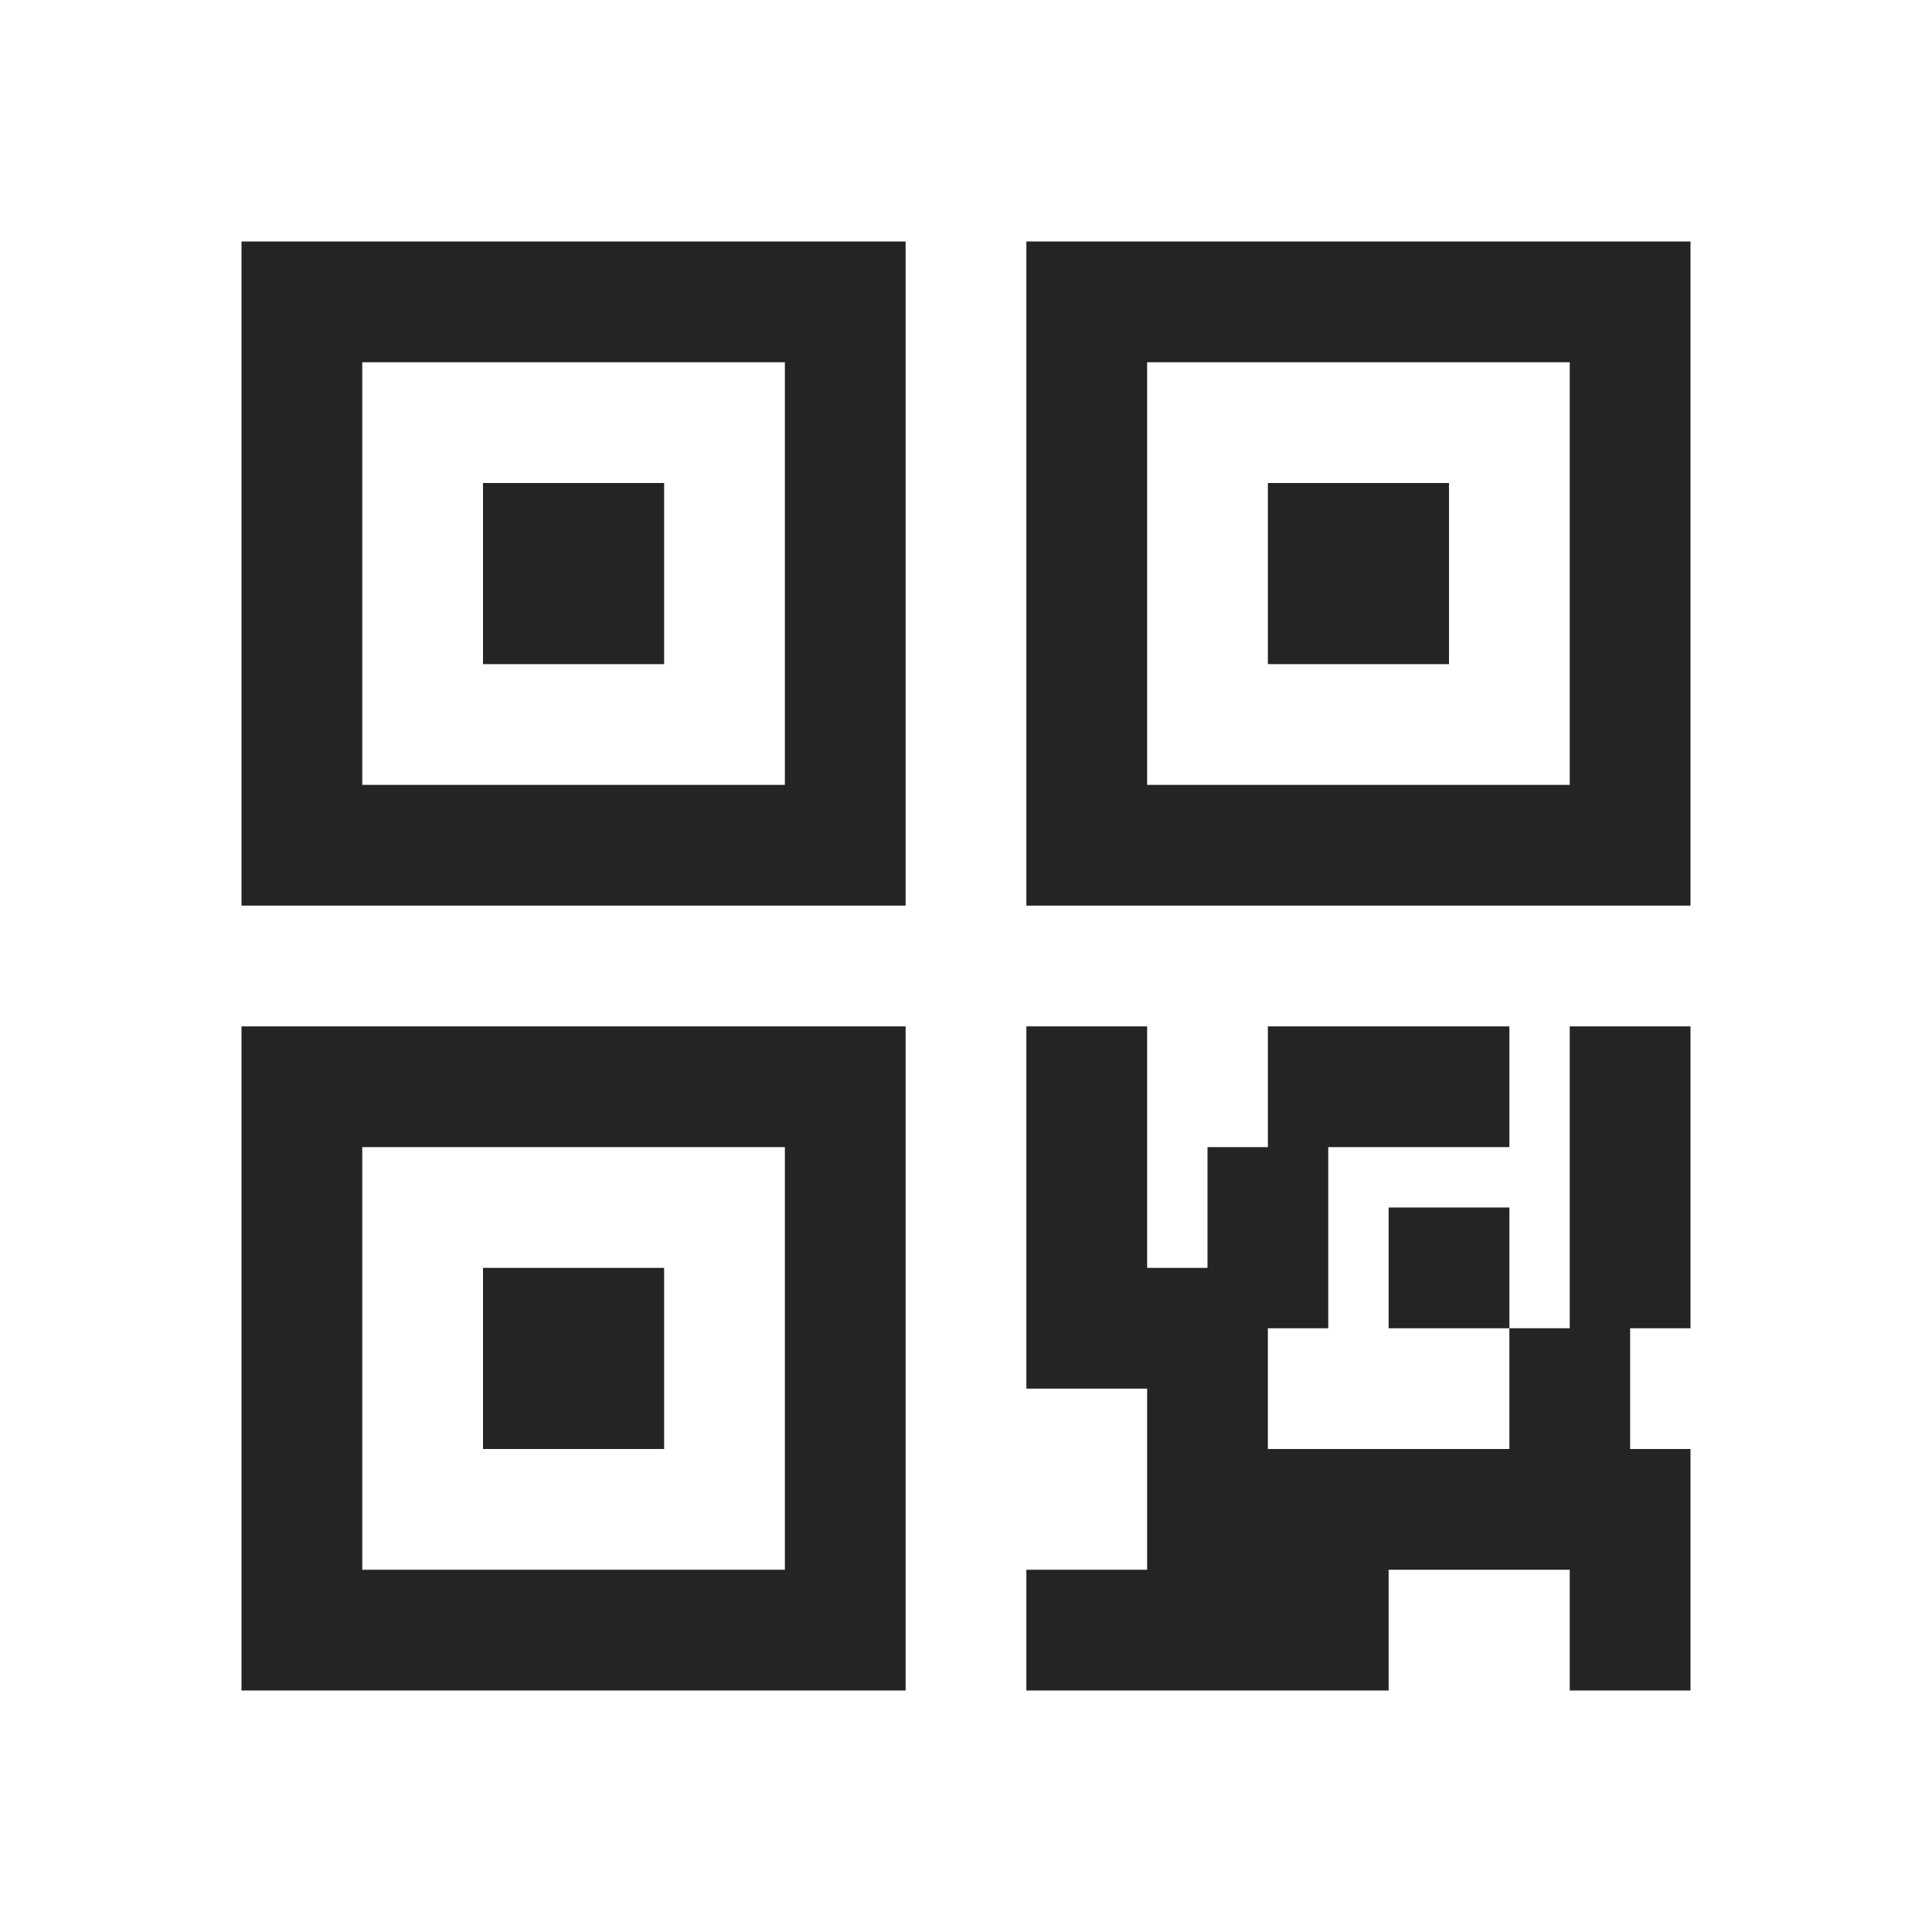 <?xml version="1.0" encoding="UTF-8"?>
<svg width="16" height="16" viewBox="0 0 16 16" version="1.1" xmlns="http://www.w3.org/2000/svg" xmlns:xlink="http://www.w3.org/1999/xlink">
    <title>icon/light/qr-code</title>
    <g id="icon/light/qr-code" stroke="none" stroke-width="1" fill="none" fill-rule="evenodd">
        <path d="M7.5,8.5 L7.5,14 L2,14 L2,8.5 L7.5,8.5 Z M9.5,8.5 L9.5,10.5 L10,10.5 L10,9.5 L10.5,9.5 L10.5,8.5 L12.5,8.5 L12.5,9.5 L11,9.5 L11,11 L10.5,11 L10.5,12 L12.5,12 L12.5,11 L13,11 L13,8.5 L14,8.5 L14,11 L13.5,11 L13.5,12 L14,12 L14,14 L13,14 L13,13 L11.5,13 L11.5,14 L8.5,14 L8.5,13 L9.5,13 L9.5,11.5 L8.5,11.5 L8.5,8.5 L9.5,8.5 Z M6.5,9.5 L3,9.5 L3,13 L6.5,13 L6.5,9.5 Z M5.5,10.5 L5.5,12 L4,12 L4,10.5 L5.5,10.5 Z M12.5,10 L12.5,11 L11.5,11 L11.5,10 L12.5,10 Z M7.5,2 L7.5,7.5 L2,7.5 L2,2 L7.5,2 Z M14,2 L14,7.5 L8.5,7.5 L8.5,2 L14,2 Z M6.5,3 L3,3 L3,6.5 L6.5,6.5 L6.5,3 Z M13,3 L9.5,3 L9.5,6.5 L13,6.5 L13,3 Z M5.5,4 L5.5,5.5 L4,5.5 L4,4 L5.5,4 Z M12,4 L12,5.5 L10.5,5.5 L10.5,4 L12,4 Z" id="shape" fill="#242424"></path>
    </g>
</svg>